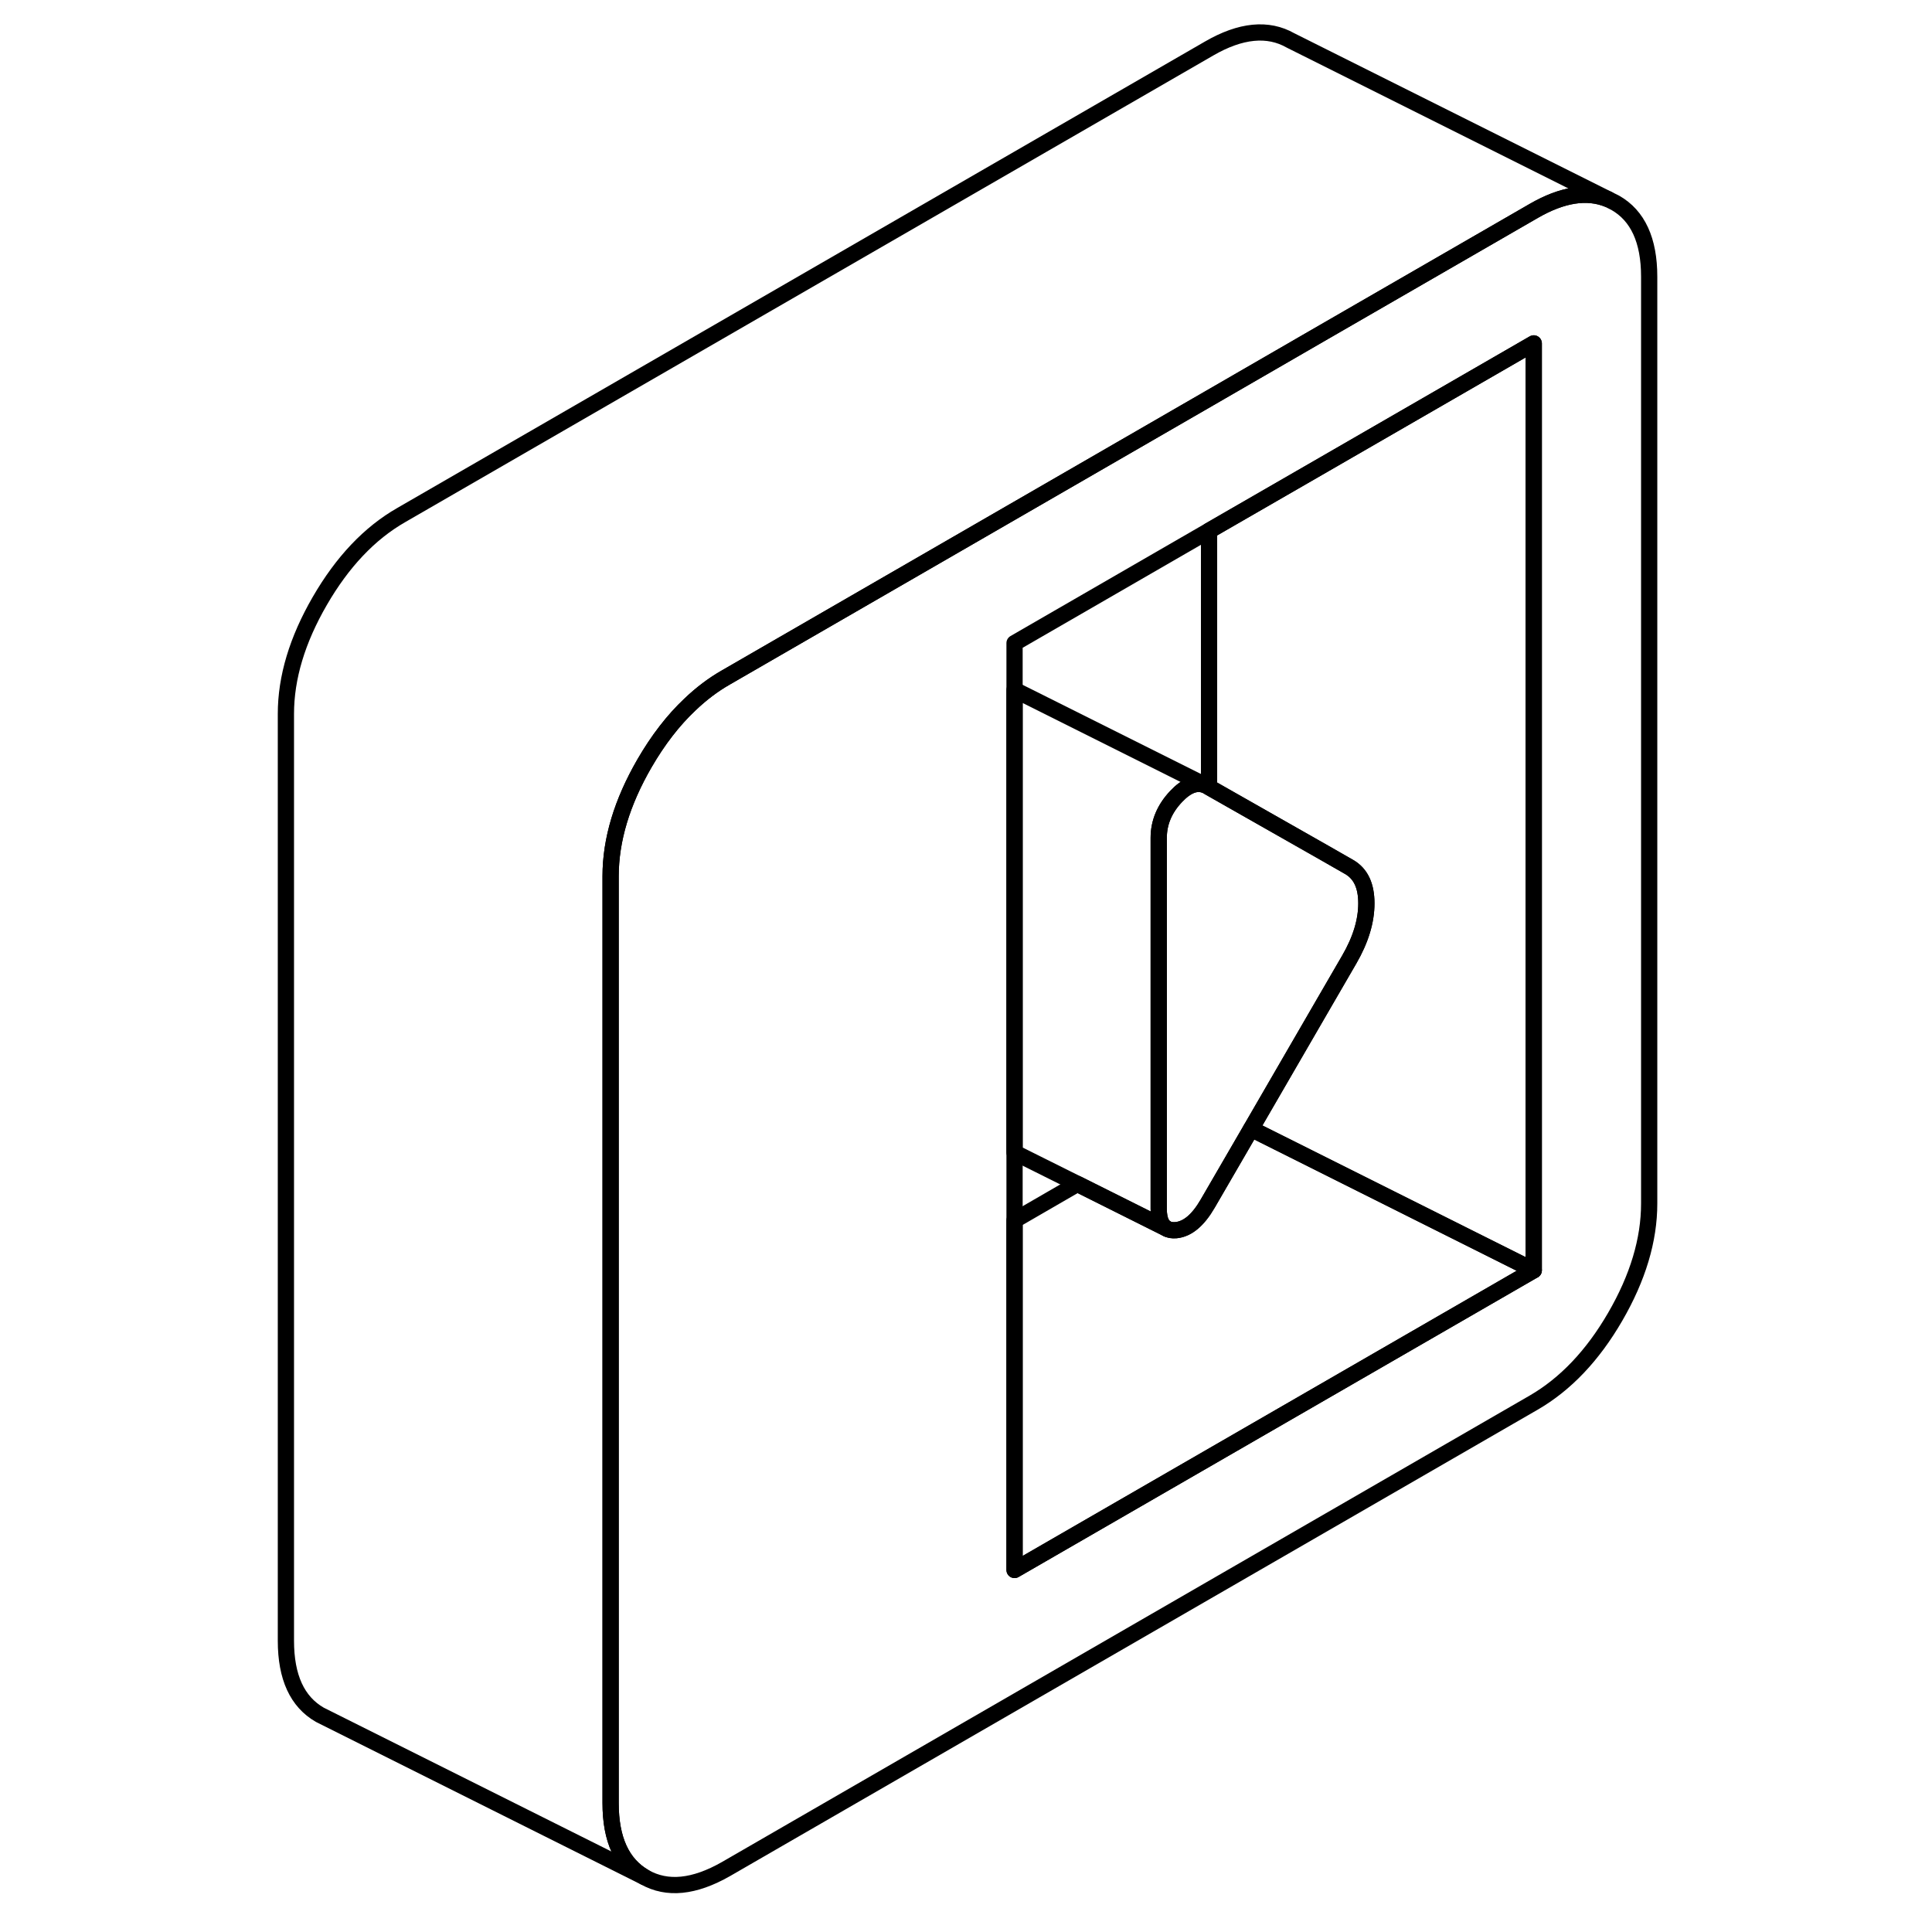 <svg width="48" height="48" viewBox="0 0 89 119" fill="none" xmlns="http://www.w3.org/2000/svg" stroke-width="1px"
     stroke-linecap="round" stroke-linejoin="round">
    <path d="M84.05 12.271C82.75 11.741 81.22 11.981 79.47 12.991L66.58 20.431L59.47 24.541L29.72 41.721C28.93 42.171 28.19 42.731 27.49 43.401C26.46 44.371 25.53 45.581 24.7 47.011C23.31 49.411 22.61 51.731 22.61 53.971V111.061C22.61 113.311 23.31 114.821 24.7 115.621L5.14 105.841L4.7 105.621C3.31 104.821 2.61 103.311 2.61 101.061V43.971C2.61 41.731 3.31 39.411 4.7 37.011C6.09 34.611 7.76 32.841 9.72 31.721L59.47 2.991C61.42 1.861 63.1 1.701 64.49 2.491L84.05 12.271Z" stroke="currentColor" stroke-linejoin="round"/>
    <path d="M84.49 12.491L84.05 12.271C82.75 11.741 81.22 11.981 79.47 12.991L66.58 20.431L59.47 24.541L29.72 41.721C28.93 42.171 28.19 42.731 27.49 43.401C26.46 44.371 25.53 45.581 24.7 47.011C23.31 49.411 22.61 51.731 22.61 53.971V111.061C22.61 113.311 23.31 114.821 24.7 115.621C26.09 116.411 27.76 116.241 29.72 115.121L79.47 86.391C81.42 85.261 83.1 83.501 84.49 81.101C85.88 78.701 86.58 76.381 86.58 74.131V17.041C86.58 14.801 85.88 13.281 84.49 12.491ZM79.47 78.241L47.49 96.701V39.611L59.47 32.691L66.58 28.591L79.47 21.151V78.241Z" stroke="currentColor" stroke-linejoin="round"/>
    <path d="M79.471 21.151V78.241L64.641 70.821L62.061 69.531L66.581 61.731L68.101 59.111C68.811 57.891 69.161 56.731 69.161 55.641C69.161 54.551 68.811 53.811 68.101 53.401L66.581 52.531L59.471 48.491V32.691L66.581 28.591L79.471 21.151Z" stroke="currentColor" stroke-linejoin="round"/>
    <path d="M79.47 78.241L47.49 96.701V75.161L51.36 72.921L56.84 75.661C57 75.761 57.2 75.791 57.44 75.771C58.15 75.701 58.8 75.151 59.39 74.131L62.06 69.531L64.64 70.821L79.47 78.241Z" stroke="currentColor" stroke-linejoin="round"/>
    <path d="M69.16 55.641C69.16 56.731 68.81 57.891 68.1 59.111L66.58 61.731L62.06 69.531L59.39 74.131C58.8 75.151 58.15 75.701 57.44 75.771C57.2 75.791 57 75.761 56.84 75.661C56.71 75.581 56.6 75.471 56.53 75.321C56.42 75.101 56.37 74.811 56.37 74.451V51.611C56.37 50.661 56.73 49.811 57.44 49.061C58.09 48.371 58.7 48.141 59.25 48.371L59.39 48.441L59.47 48.491L66.58 52.531L68.1 53.401C68.81 53.811 69.16 54.551 69.16 55.641Z" stroke="currentColor" stroke-linejoin="round"/>
    <path d="M59.25 48.371C58.7 48.141 58.09 48.371 57.44 49.061C56.73 49.811 56.37 50.661 56.37 51.611V74.451C56.37 74.811 56.42 75.101 56.53 75.311C56.6 75.471 56.71 75.581 56.84 75.661L51.36 72.921L47.49 70.991V42.491L59.25 48.371Z" stroke="currentColor" stroke-linejoin="round"/>
</svg>